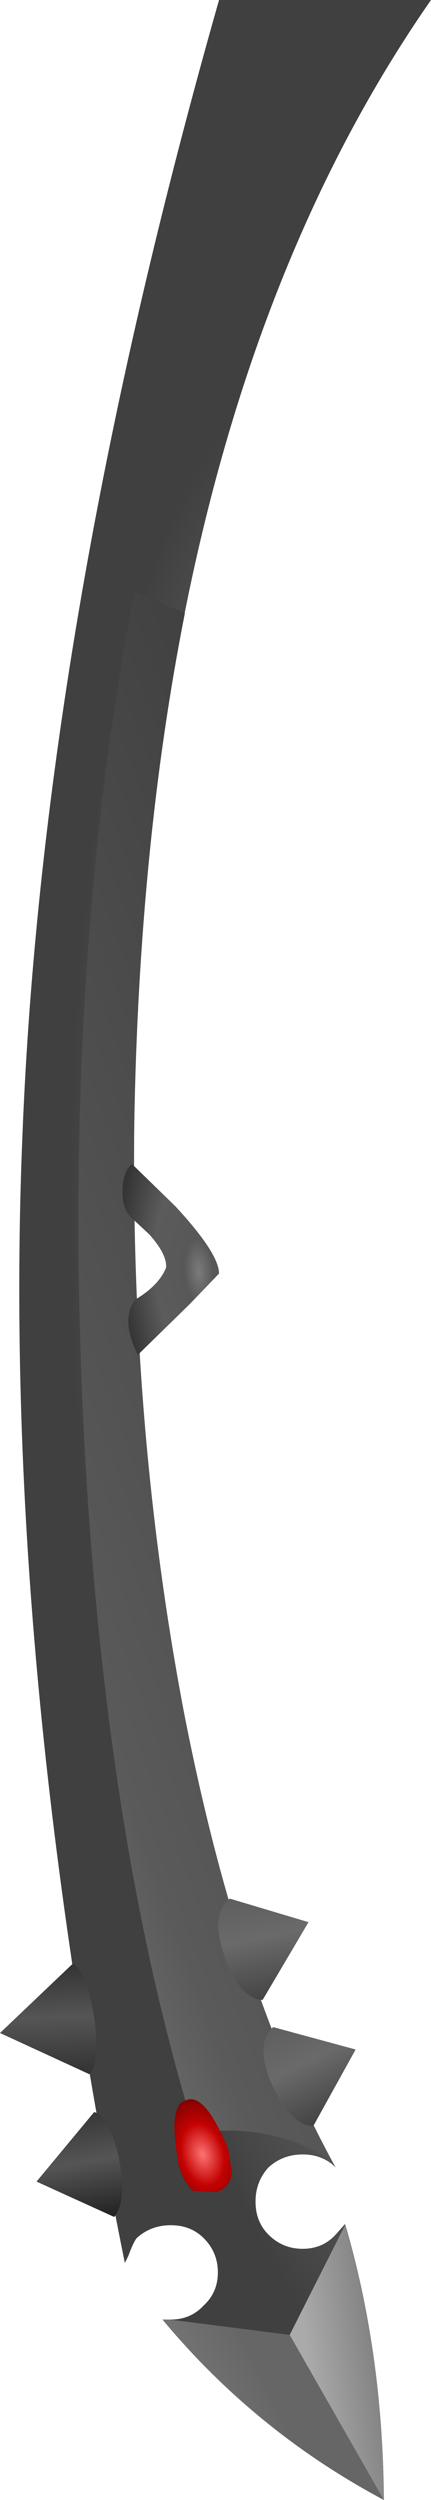 <?xml version="1.0" encoding="UTF-8" standalone="no"?>
<svg xmlns:xlink="http://www.w3.org/1999/xlink" height="106.0px" width="18.3px" xmlns="http://www.w3.org/2000/svg">
  <g transform="matrix(1.0, 0.0, 0.0, 1.0, -0.7, 32.0)">
    <path d="M19.0 -32.0 Q6.85 -14.55 6.4 15.7 6.25 28.7 8.5 40.55 10.8 52.4 14.95 59.9 14.4 59.35 13.55 59.35 12.7 59.35 12.1 59.9 11.55 60.5 11.55 61.35 11.55 62.2 12.1 62.75 12.7 63.35 13.55 63.35 14.4 63.35 14.95 62.75 L15.35 62.3 Q16.95 67.7 17.0 74.0 11.55 71.1 7.6 66.35 L7.95 66.35 Q8.8 66.35 9.35 65.75 9.95 65.2 9.95 64.35 9.95 63.5 9.35 62.9 8.8 62.35 7.95 62.35 7.1 62.35 6.5 62.9 6.35 63.1 6.15 63.65 L6.0 63.95 Q0.75 37.95 1.65 16.2 2.5 -5.65 10.0 -32.0 L19.0 -32.0" fill="url(#gradient0)" fill-rule="evenodd" stroke="none"/>
    <path d="M8.55 -6.0 Q6.6 3.85 6.4 15.7 6.25 28.7 8.5 40.55 10.8 52.4 14.95 59.9 14.15 59.0 12.3 58.55 10.45 58.15 9.0 58.5 5.0 45.55 4.2 27.45 3.4 8.75 6.4 -6.9 L8.55 -6.0" fill="url(#gradient1)" fill-rule="evenodd" stroke="none"/>
    <path d="M10.55 60.15 Q10.45 60.8 9.85 60.95 L8.9 60.9 Q8.5 60.55 8.3 59.85 7.8 57.25 8.6 57.05 9.4 56.7 10.4 59.15 L10.55 60.15" fill="url(#gradient2)" fill-rule="evenodd" stroke="none"/>
    <path d="M3.8 51.25 Q4.4 51.65 4.7 53.55 4.95 55.4 4.5 55.95 L0.7 54.2 3.8 51.25" fill="url(#gradient3)" fill-rule="evenodd" stroke="none"/>
    <path d="M4.7 57.55 Q5.35 57.75 5.75 59.5 6.1 61.3 5.55 62.0 L2.25 60.5 4.7 57.55" fill="url(#gradient4)" fill-rule="evenodd" stroke="none"/>
    <path d="M6.3 17.35 L8.15 19.15 Q10.0 21.15 10.0 22.0 L8.75 23.3 6.55 25.45 Q5.8 23.9 6.45 23.1 7.45 22.5 7.75 21.75 7.8 21.2 7.05 20.35 L6.3 19.65 Q5.9 19.3 5.9 18.5 5.9 17.7 6.3 17.35" fill="url(#gradient5)" fill-rule="evenodd" stroke="none"/>
    <path d="M13.8 49.5 L11.85 52.8 Q10.9 52.75 10.25 51.0 9.6 49.2 10.45 48.5 L13.8 49.5" fill="url(#gradient6)" fill-rule="evenodd" stroke="none"/>
    <path d="M14.0 58.15 Q13.05 58.1 12.25 56.4 11.5 54.65 12.3 53.95 L15.8 54.9 14.0 58.15" fill="url(#gradient7)" fill-rule="evenodd" stroke="none"/>
    <path d="M17.0 74.0 Q11.55 71.1 7.6 66.35 L7.7 66.35 7.9 66.35 13.0 67.0 17.0 74.0" fill="url(#gradient8)" fill-rule="evenodd" stroke="none"/>
    <path d="M13.0 67.0 L15.35 62.35 Q16.95 67.7 17.0 74.0 L13.0 67.0" fill="url(#gradient9)" fill-rule="evenodd" stroke="none"/>
  </g>
  <defs>
    <radialGradient cx="0" cy="0" gradientTransform="matrix(0.015, -8.0E-4, 0.003, 0.052, 16.2, 26.6)" gradientUnits="userSpaceOnUse" id="gradient0" r="819.2" spreadMethod="pad">
      <stop offset="0.592" stop-color="#666666"/>
      <stop offset="0.941" stop-color="#464646"/>
      <stop offset="1.0" stop-color="#404040"/>
    </radialGradient>
    <linearGradient gradientTransform="matrix(0.013, -0.005, 0.014, 0.038, 11.65, 33.35)" gradientUnits="userSpaceOnUse" id="gradient1" spreadMethod="pad" x1="-819.2" x2="819.2">
      <stop offset="0.02" stop-color="#636363"/>
      <stop offset="0.11" stop-color="#5a5a5a"/>
      <stop offset="1.0" stop-color="#404040"/>
    </linearGradient>
    <radialGradient cx="0" cy="0" gradientTransform="matrix(0.002, -5.0E-4, 8.0E-4, 0.003, 9.3, 59.35)" gradientUnits="userSpaceOnUse" id="gradient2" r="819.2" spreadMethod="pad">
      <stop offset="0.0" stop-color="#fd7373"/>
      <stop offset="0.522" stop-color="#c40202"/>
      <stop offset="0.937" stop-color="#840202"/>
    </radialGradient>
    <linearGradient gradientTransform="matrix(2.0E-4, 0.003, -0.003, 1.0E-4, 2.75, 53.6)" gradientUnits="userSpaceOnUse" id="gradient3" spreadMethod="pad" x1="-819.2" x2="819.2">
      <stop offset="0.0" stop-color="#313131"/>
      <stop offset="0.49" stop-color="#555555"/>
      <stop offset="1.0" stop-color="#313131"/>
    </linearGradient>
    <linearGradient gradientTransform="matrix(5.0E-4, 0.003, -0.003, 5.0E-4, 4.1, 59.75)" gradientUnits="userSpaceOnUse" id="gradient4" spreadMethod="pad" x1="-819.2" x2="819.2">
      <stop offset="0.0" stop-color="#313131"/>
      <stop offset="0.49" stop-color="#555555"/>
      <stop offset="1.0" stop-color="#202020"/>
    </linearGradient>
    <radialGradient cx="0" cy="0" gradientTransform="matrix(0.004, -3.0E-4, 7.0E-4, 0.009, 9.15, 21.9)" gradientUnits="userSpaceOnUse" id="gradient5" r="819.2" spreadMethod="pad">
      <stop offset="0.016" stop-color="#787878"/>
      <stop offset="0.184" stop-color="#585858"/>
      <stop offset="0.569" stop-color="#5b5b5b"/>
      <stop offset="1.0" stop-color="#353535"/>
    </radialGradient>
    <linearGradient gradientTransform="matrix(7.0E-4, 0.003, -0.003, 6.0E-4, 11.65, 50.35)" gradientUnits="userSpaceOnUse" id="gradient6" spreadMethod="pad" x1="-819.2" x2="819.2">
      <stop offset="0.0" stop-color="#5c5c5c"/>
      <stop offset="0.471" stop-color="#6a6a6a"/>
      <stop offset="1.0" stop-color="#434343"/>
    </linearGradient>
    <linearGradient gradientTransform="matrix(0.001, 0.003, -0.002, 0.001, 13.65, 55.65)" gradientUnits="userSpaceOnUse" id="gradient7" spreadMethod="pad" x1="-819.2" x2="819.2">
      <stop offset="0.0" stop-color="#5c5c5c"/>
      <stop offset="0.471" stop-color="#6a6a6a"/>
      <stop offset="1.0" stop-color="#404040"/>
    </linearGradient>
    <linearGradient gradientTransform="matrix(0.003, -0.001, 0.002, 0.004, 12.1, 70.25)" gradientUnits="userSpaceOnUse" id="gradient8" spreadMethod="pad" x1="-819.2" x2="819.2">
      <stop offset="0.0" stop-color="#757575"/>
      <stop offset="0.596" stop-color="#666666"/>
    </linearGradient>
    <linearGradient gradientTransform="matrix(0.003, -4.0E-4, 0.001, 0.007, 15.15, 68.1)" gradientUnits="userSpaceOnUse" id="gradient9" spreadMethod="pad" x1="-819.2" x2="819.2">
      <stop offset="0.227" stop-color="#aaaaaa"/>
      <stop offset="1.0" stop-color="#757575"/>
    </linearGradient>
  </defs>
</svg>
